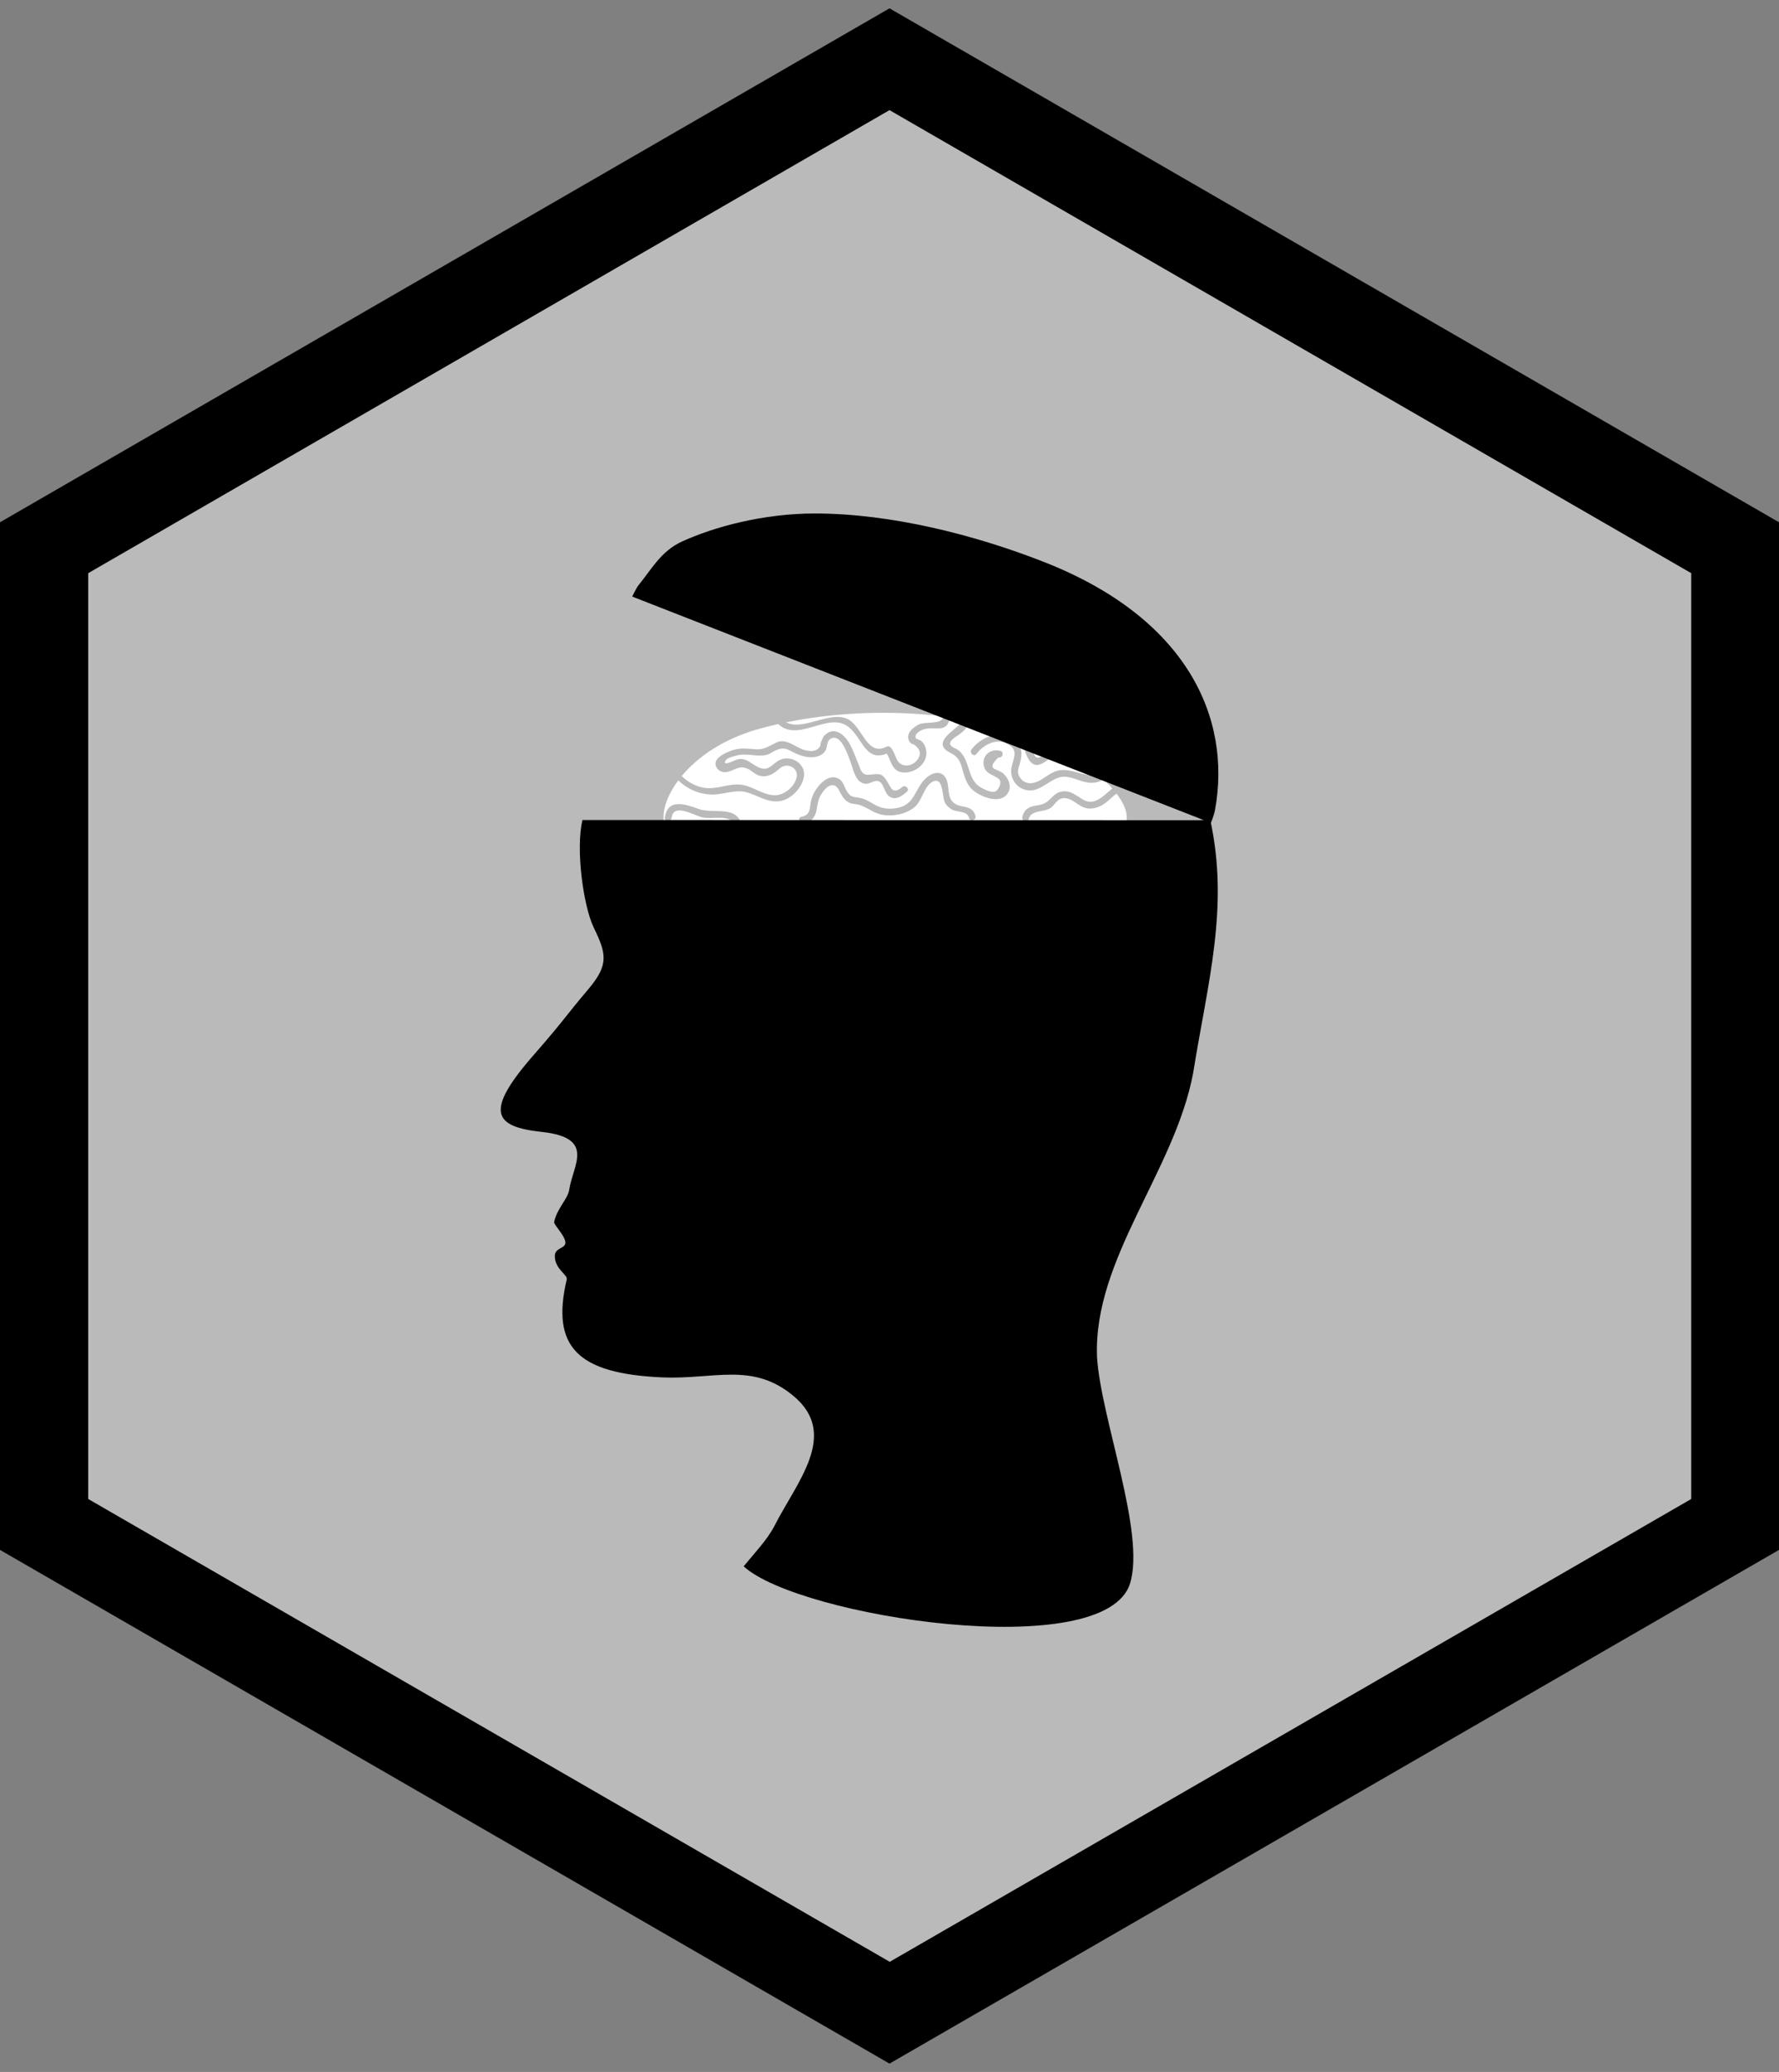 <?xml version="1.0" encoding="utf-8"?>
<!-- Generator: Adobe Illustrator 18.1.1, SVG Export Plug-In . SVG Version: 6.00 Build 0)  -->
<svg version="1.1" id="Layer_1" xmlns="http://www.w3.org/2000/svg" xmlns:xlink="http://www.w3.org/1999/xlink" x="0px" y="0px"
	 viewBox="0 0 790.4 920" enable-background="new 0 0 790.4 920" xml:space="preserve">
<rect x="0" y="0" width="790.4" height="920" fill="#808080" stroke="none"/>
<g>
	<polygon fill="#BABABA" points="770.8,676.9 395.2,893.7 19.6,676.9 19.6,243.2 395.2,26.3 770.8,243.2 	"/>
	<path d="M395.2,916.3L0,688.2V231.9L395.2,3.7l395.2,228.2v456.3L395.2,916.3z M39.2,665.6l356.1,205.5l356.1-205.5V254.5
		L395.2,48.9L39.2,254.5V665.6z"/>
</g>
<g>
	<path fill="#FFFFFF" d="M500.6,362.8c0-11.1-21.9-29.8-47.6-37.7c-17-5.2-37.9-8.6-60.5-8.6c-20,0-38.6,2.6-54.4,6.9
		c-29.1,7.8-43.3,27.6-43.3,39.5c0,18.4,46.1,33.3,102.9,33.3C454.5,396,500.6,381.1,500.6,362.8z"/>
	<path fill="#BABABA" d="M297.1,341.7c4.8,6.5,11,11,19.4,11.1c5.4,0,10.3-2.5,15.6-0.9c4.7,1.4,8.6,4.3,13.7,3.9
		c5.4-0.4,10.7-5.9,11.4-11.2c0.7-5.3-5.2-9.2-10.1-7.4c-4.1,1.5-5.3,6-10.5,3.3c-3.3-1.6-5.3-4.4-9.3-3.2c-0.7,0.2-7.1,3.5-4.7,0.1
		c0.6-0.9,3.4-1.6,4.5-1.9c4.5-1.3,8.9,0.7,13.4-0.3c1.7-0.4,2.6-1.4,4.1-2c4.7-2.1,6,0.3,10,1.8c2.7,1.1,6.3,1.8,9.1,0.7
		c1.3-0.5,2.4-1.3,3.1-2.5c0.9-1.7,0.3-4.3,2.5-5.3c4.2-2.1,7.2,6.7,8.2,9.4c1.1,2.7,1.8,6.5,3.6,8.8c0.8,1,2,1.8,3.3,1.9
		c2,0.3,4.3-2,6.2-1c2.3,1.2,2.3,5.5,4.9,6.9c2.7,1.5,5.4-0.6,7.4-2.3c1.5-1.2-0.7-3.4-2.1-2.1c-4.6,3.8-4.9-0.2-7.2-3.4
		c-1.7-2.4-2.7-2.5-5.4-2.3c-2.1,0.1-4.1,0.9-5.5-1.4c-0.7-1.2-1.1-2.9-1.7-4.1c-1.2-3-2.3-6-3.9-8.7c-2.3-3.7-6.5-7-10.5-3.3
		c-1.1,1-1.3,2.1-1.9,3.4c-0.2,0.4-0.1,1.4-0.4,1.8c-1.7,2.5-4.3,2.1-6.6,1.6c-3.7-0.9-7-4.4-11.1-3.9c-1.2,0.1-2,0.7-3,1.2
		c-2.8,1.3-4.4,2.5-7.6,2.3c-3.7-0.2-6.9-0.8-10.5,0.4c-2.9,1-9.7,3.7-7,7.9c1.3,2,3.6,2.2,5.6,1.5c2.9-0.9,4.4-2.6,7.7-1.3
		c2.2,0.8,3.5,2.8,5.9,3.3c2.6,0.6,4.8-0.3,6.9-1.8c1.5-1.1,2.5-2.5,4.5-2.7c2.9-0.3,5.3,2,4.9,4.8c-0.7,4.4-5.5,8.4-9.9,8.3
		c-5.3-0.1-9.7-4.1-15-4.7c-5.5-0.6-10.6,2.3-16.3,1.4c-5.8-1-10.1-4.7-13.5-9.3C298.6,338.7,296,340.2,297.1,341.7L297.1,341.7z"/>
	<path fill="#BABABA" d="M345,320.7c8.9,10.1,22.9-5.2,32,2.1c6.6,5.2,7.5,16.6,18.4,11.2c-0.7-0.2-1.4-0.4-2.1-0.5
		c2.7,3.6,2.5,9,7.9,9.5c4.9,0.4,10.3-3.4,10.4-8.5c0-2-0.8-4.3-2.3-5.5c-0.3-0.3-2.3-0.9-2.4-1.2c-1-2.1,2.6-3.8,4.1-4.1
		c4.5-1.2,9.4,1.8,10.9-4.3c0.4-1.9-2.4-2.7-2.9-0.8c-0.8,3.2-8.2,1.7-10.8,3.1c-2.3,1.2-5.4,3.5-4.6,6.5c0.2,0.8,0.5,1.3,1.1,1.8
		c0.5,0.4,1,0.4,1.5,0.7c2.4,1.7,3.5,4.1,1.2,6.9c-2.6,3.1-7.1,3.2-8.9-0.3c-0.9-1.8-1.3-3.5-2.6-5.2c-0.5-0.7-1.3-0.9-2.1-0.5
		c-9,4.5-10.6-9.6-17.6-12.5c-8.8-3.7-22.2,7.7-29.2-0.2C345.9,317.1,343.8,319.2,345,320.7L345,320.7z"/>
	<path fill="#BABABA" d="M329.6,366.3c-2.5-9-12.6-4.7-19.2-7.1c-6-2.2-13.9-4.8-15,3.9c-0.3,1.9,2.7,1.9,3,0
		c0.9-6.7,9.8-1.1,13.5-0.2c4.8,1.2,13.1-2,14.8,4.3C327.3,368.9,330.2,368.1,329.6,366.3L329.6,366.3z"/>
	<path fill="#BABABA" d="M356.9,365.6c3.8-0.7,5.4-2.7,6-6.5c0.4-2.5,0.7-4.6,2.2-6.8c2.2-3.3,5.5-5.7,7.8-1.2
		c1.6,3.3,3.2,5.6,6.8,5.9c4.6,0.4,7.5,3.8,11.9,4.7c4.9,1,10.7-0.1,14.6-3.2c3.5-2.8,4.2-9,7.8-11.2c5.2-3.1,4.5,6.1,5.7,8.8
		c0.6,1.4,2,2.7,3.3,3.4c2.3,1.2,6.7,0.5,7.5,3.6c0.5,1.9,3.4,1.1,2.9-0.8c-1.6-5.8-7.5-2.7-10.5-6.7c-2.4-3.1-0.7-8.2-3.4-11.1
		c-2.3-2.6-6.2-0.9-8.3,1.2c-4.9,4.7-4.6,11.6-12.7,13.1c-3.8,0.7-7.1,0.2-10.4-1.8c-2.1-1.2-4.1-2.5-6.6-2.8
		c-2.9-0.4-3.9-0.4-5.6-3.5c-0.9-1.7-1.3-3.7-3.1-4.8c-3.7-2.3-7.6,1-9.7,3.9c-1.3,1.7-2.2,3.5-2.7,5.6c-0.8,3.2,0,6.5-4.4,7.3
		C354.3,363,355.1,365.9,356.9,365.6L356.9,365.6z"/>
	<path fill="#BABABA" d="M427.8,319.5c-1,3.6-12.5,8.5-7.9,13.2c1.4,1.4,3.5,1.9,4.9,3.3c1.9,1.8,2.4,4.3,3.1,6.7
		c0.9,3.1,1.9,6,4.4,8.2c3.5,2.9,11.7,6.3,15.2,1.7c1.7-2.2,1.3-4.8,0-7c-0.6-1-1.5-2.1-2.5-2.7c-0.5-0.3-1.1-0.5-1.6-0.8
		c-0.4-0.1-0.7-0.3-1.1-0.5c-2.2-0.7-1.7-2.5,1.3-5.3c1.9,0.5,2.7-2.4,0.8-2.9c-4.6-1.3-8.9,2.7-7,7.6c0.9,2.2,2.7,2.7,4.5,3.7
		c0.8,0.5,1.7,0.8,2.3,1.7c0.9,1.6-0.9,5.1-2.6,5.2c-1.7,0.2-4.6-1.2-5.9-2c-6.2-3.6-4.4-12.1-9.9-16.5c-0.8-0.6-3.1-1.4-3.5-2.3
		c-1-1.8,2.5-3.7,3.9-4.7c2.2-1.6,3.6-3.1,4.4-5.7C431.2,318.4,428.3,317.6,427.8,319.5L427.8,319.5z"/>
	<path fill="#BABABA" d="M496,348.7c-4.4,2.9-9,9.9-14.9,6.3c-3.3-2-6.1-4.6-10.3-3.3c-1.5,0.5-2.5,1.4-3.6,2.5
		c-2.1,2.1-3.2,2.9-6.3,3.4c-3.5,0.5-5.8,1.5-6.7,5.2c-0.4,1.9,2.5,2.7,2.9,0.8c0.9-4.1,7-2.8,9.9-5c1.3-1,2.2-2.7,3.6-3.6
		c2.8-1.6,5.6,0.2,7.9,1.8c2.5,1.8,4.7,2.7,7.8,2c4.8-1,7.3-4.9,11.2-7.5C499.2,350.2,497.7,347.6,496,348.7L496,348.7z"/>
	<path fill="#BABABA" d="M490.2,342.6c-7.2,4.8-14.4-3.3-22,0.2c-2.9,1.3-5.4,3.8-8.5,4.7c-2.8,0.8-5.4-0.1-6.8-2.7
		c-1.1-1.9-0.5-3.4,0.1-5.4c1.6-5.2,1.1-9.3-4.3-12c-6.1-3-13.1,0.3-17,5.3c-1.2,1.5,0.9,3.6,2.1,2.1c3.1-4,8.5-7.1,13.5-4.6
		c5.3,2.6,3.2,5.9,2.2,10.2c-1.1,4.6,1.6,9.3,6.4,10.4c5.4,1.2,9.4-3.7,14.1-5.4c4.3-1.6,8.2,1,12.3,1.9c3.6,0.8,6.4,0,9.4-2
		C493.3,344.1,491.8,341.5,490.2,342.6L490.2,342.6z"/>
	<g>
		<path d="M537.7,364c8.5,39-1.1,72-7.6,112.5c-8.2,43.5-44.4,82.5-42.7,126c1.6,27,21.6,78,14.7,100.5
			c-10.9,35.9-147.2,15-171.7-7.5c4.9-6,10.3-11.6,13.5-17.6c9.8-19.5,29.2-40.9,8.7-58c-18.3-15.3-35.2-7.3-58.5-8.3
			c-37.4-1.7-49.4-13.4-42.3-43.5c0.5-2.1-5.3-4.5-5.3-10.4c0-3.8,4.8-3.2,4.7-6c-0.2-3.2-5.2-7.8-5-9.1c1.2-5.9,6.1-10.3,6.7-14.3
			c1.6-11,11.9-23.1-12.2-25.7c-21.3-2.3-25.9-8.8-3.2-34.6c13.7-15.7,12.6-15.4,24-28.9c9-10.7,8-15.5,2.3-27.2
			c-4.7-9.7-8.1-35.3-5-47.8l273.6,0.1"/>
	</g>
	<path fill="#BABABA" d="M453.9,326.8c0.6,3.5,1.5,8.5,3.8,11.3c3.4,4.3,8.2-1.4,11.1-3.2c1.6-1,0.1-3.6-1.5-2.6
		c-1.6,1-2.8,2.4-4.3,3.4c-1.9,1.2-2.9,0.9-3.6-0.9c-1.2-2.8-2-5.9-2.5-8.8C456.5,324.1,453.6,324.9,453.9,326.8L453.9,326.8z"/>
	<path d="M538,365.4c1-2.5,1.6-4.6,1.8-5.6c7.5-40.9-12.2-85.4-76.3-110.4C433.1,237.5,395.8,228,362,228
		c-22.8,0-44.7,5.9-59.1,12.5c-9.3,4.3-13.5,12.4-19.1,19.2c-0.7,0.8-1.7,2.7-2.9,5.2"/>
</g>
</svg>
